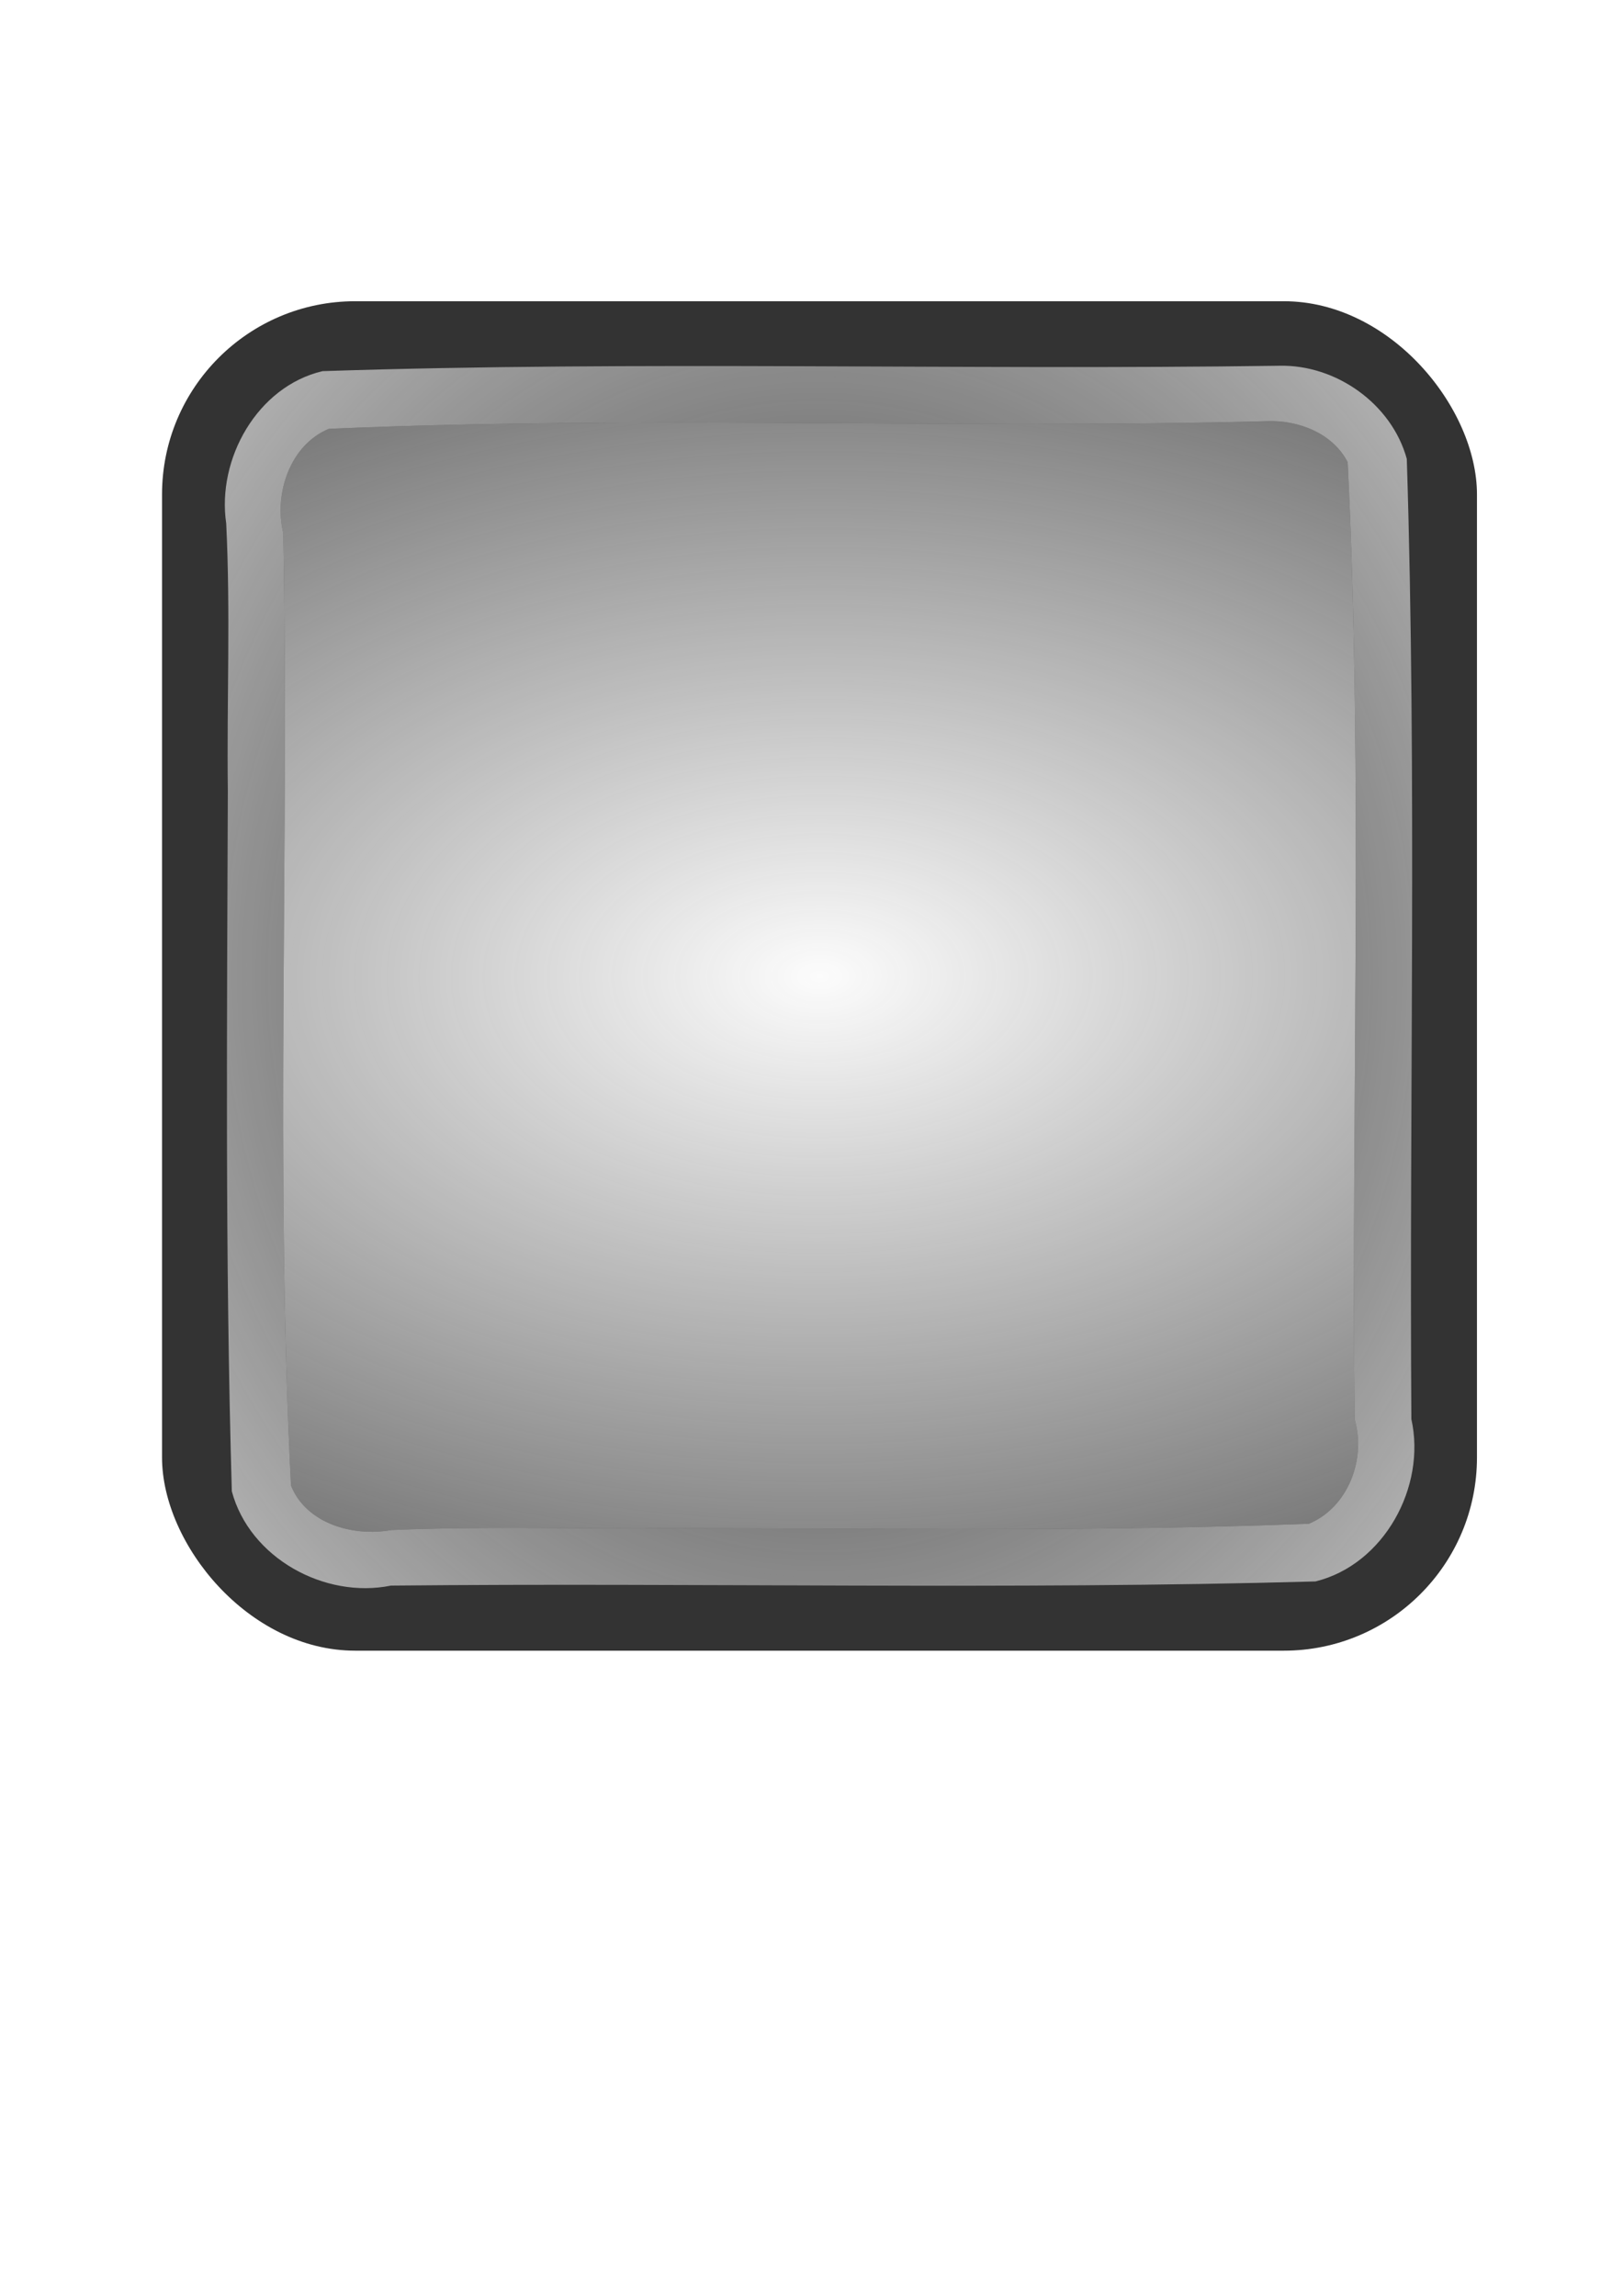 <?xml version="1.0" encoding="UTF-8" standalone="no"?>
<!-- Created with Inkscape (http://www.inkscape.org/) -->

<svg
   xmlns:dc="http://purl.org/dc/elements/1.1/"
   xmlns:cc="http://creativecommons.org/ns#"
   xmlns:rdf="http://www.w3.org/1999/02/22-rdf-syntax-ns#"
   xmlns:svg="http://www.w3.org/2000/svg"
   xmlns="http://www.w3.org/2000/svg"
   xmlns:xlink="http://www.w3.org/1999/xlink"
   xmlns:sodipodi="http://sodipodi.sourceforge.net/DTD/sodipodi-0.dtd"
   xmlns:inkscape="http://www.inkscape.org/namespaces/inkscape"
   width="744.094"
   height="1052.362"
   id="svg2"
   version="1.1"
   inkscape:version="0.48.2 r9819"
   sodipodi:docname="New document 1">
  <defs
     id="defs4">
    <linearGradient
       inkscape:collect="always"
       id="linearGradient6033">
      <stop
         style="stop-color:#fcfcfc;stop-opacity:1;"
         offset="0"
         id="stop6035" />
      <stop
         style="stop-color:#fcfcfc;stop-opacity:0;"
         offset="1"
         id="stop6037" />
    </linearGradient>
    <linearGradient
       id="linearGradient6001">
      <stop
         style="stop-color:#e6e6e6;stop-opacity:1;"
         offset="0"
         id="stop6003" />
      <stop
         style="stop-color:#e6e6e6;stop-opacity:0.009;"
         offset="1"
         id="stop6005" />
    </linearGradient>
    <linearGradient
       id="linearGradient5943">
      <stop
         style="stop-color:#e6e6e6;stop-opacity:0;"
         offset="0"
         id="stop5945" />
      <stop
         style="stop-color:#e6e6e6;stop-opacity:1;"
         offset="1"
         id="stop5947" />
    </linearGradient>
    <radialGradient
       inkscape:collect="always"
       xlink:href="#linearGradient5943"
       id="radialGradient5949"
       cx="375.765"
       cy="447.812"
       fx="375.765"
       fy="447.812"
       r="272.69"
       gradientTransform="matrix(-0.026,-2.1,1.854,-0.023,-444.815,1247.171)"
       gradientUnits="userSpaceOnUse" />
    <radialGradient
       inkscape:collect="always"
       xlink:href="#linearGradient5943"
       id="radialGradient5953"
       gradientUnits="userSpaceOnUse"
       gradientTransform="matrix(1.751,0.021,-0.015,1.272,-275.157,-129.86)"
       cx="375.765"
       cy="447.812"
       fx="375.765"
       fy="447.812"
       r="272.69" />
    <radialGradient
       inkscape:collect="always"
       xlink:href="#linearGradient5943"
       id="radialGradient5957"
       gradientUnits="userSpaceOnUse"
       gradientTransform="matrix(1.751,0.021,-0.015,1.272,-275.157,-129.86)"
       cx="375.765"
       cy="447.812"
       fx="375.765"
       fy="447.812"
       r="272.69" />
    <radialGradient
       inkscape:collect="always"
       xlink:href="#linearGradient5943"
       id="radialGradient5961"
       gradientUnits="userSpaceOnUse"
       gradientTransform="matrix(1.751,0.021,-0.015,1.272,-275.157,-129.86)"
       cx="375.765"
       cy="447.812"
       fx="375.765"
       fy="447.812"
       r="272.69" />
    <radialGradient
       inkscape:collect="always"
       xlink:href="#linearGradient5943"
       id="radialGradient5965"
       gradientUnits="userSpaceOnUse"
       gradientTransform="matrix(1.751,0.021,-0.015,1.272,-275.157,-129.86)"
       cx="375.765"
       cy="447.812"
       fx="375.765"
       fy="447.812"
       r="272.69" />
    <radialGradient
       inkscape:collect="always"
       xlink:href="#linearGradient5943"
       id="radialGradient5969"
       gradientUnits="userSpaceOnUse"
       gradientTransform="matrix(1.751,0.021,-0.015,1.272,-275.157,-129.86)"
       cx="375.765"
       cy="447.812"
       fx="375.765"
       fy="447.812"
       r="272.69" />
    <radialGradient
       inkscape:collect="always"
       xlink:href="#linearGradient5943"
       id="radialGradient5973"
       gradientUnits="userSpaceOnUse"
       gradientTransform="matrix(1.751,0.021,-0.015,1.272,-275.157,-129.86)"
       cx="375.765"
       cy="447.812"
       fx="375.765"
       fy="447.812"
       r="272.69" />
    <radialGradient
       inkscape:collect="always"
       xlink:href="#linearGradient5943"
       id="radialGradient5977"
       gradientUnits="userSpaceOnUse"
       gradientTransform="matrix(1.751,0.021,-0.015,1.272,-275.157,-129.86)"
       cx="375.765"
       cy="447.812"
       fx="375.765"
       fy="447.812"
       r="272.69" />
    <radialGradient
       inkscape:collect="always"
       xlink:href="#linearGradient5943"
       id="radialGradient5981"
       gradientUnits="userSpaceOnUse"
       gradientTransform="matrix(1.751,0.021,-0.015,1.272,-275.157,-129.86)"
       cx="375.765"
       cy="447.812"
       fx="375.765"
       fy="447.812"
       r="272.69" />
    <radialGradient
       inkscape:collect="always"
       xlink:href="#linearGradient5943"
       id="radialGradient5985"
       gradientUnits="userSpaceOnUse"
       gradientTransform="matrix(1.751,0.021,-0.015,1.272,-275.157,-129.86)"
       cx="375.765"
       cy="447.812"
       fx="375.765"
       fy="447.812"
       r="272.69" />
    <filter
       inkscape:collect="always"
       id="filter6029">
      <feGaussianBlur
         inkscape:collect="always"
         stdDeviation="3.606"
         id="feGaussianBlur6031" />
    </filter>
    <radialGradient
       inkscape:collect="always"
       xlink:href="#linearGradient6033"
       id="radialGradient6041"
       cx="375.699"
       cy="447.673"
       fx="375.699"
       fy="447.673"
       r="254.901"
       gradientTransform="matrix(2.945,-0.015,0.009,1.752,-734.664,-331.155)"
       gradientUnits="userSpaceOnUse" />
    <radialGradient
       inkscape:collect="always"
       xlink:href="#linearGradient6033"
       id="radialGradient6045"
       gradientUnits="userSpaceOnUse"
       gradientTransform="matrix(2.945,-0.015,0.009,1.752,-734.664,-331.155)"
       cx="375.699"
       cy="447.673"
       fx="375.699"
       fy="447.673"
       r="254.901" />
    <radialGradient
       inkscape:collect="always"
       xlink:href="#linearGradient6033"
       id="radialGradient6049"
       gradientUnits="userSpaceOnUse"
       gradientTransform="matrix(2.945,-0.015,0.009,1.752,-734.664,-331.155)"
       cx="375.699"
       cy="447.673"
       fx="375.699"
       fy="447.673"
       r="254.901" />
    <radialGradient
       inkscape:collect="always"
       xlink:href="#linearGradient6033"
       id="radialGradient6053"
       gradientUnits="userSpaceOnUse"
       gradientTransform="matrix(2.945,-0.015,0.009,1.752,-734.664,-331.155)"
       cx="375.699"
       cy="447.673"
       fx="375.699"
       fy="447.673"
       r="254.901" />
    <radialGradient
       inkscape:collect="always"
       xlink:href="#linearGradient6033"
       id="radialGradient6057"
       gradientUnits="userSpaceOnUse"
       gradientTransform="matrix(2.945,-0.015,0.009,1.752,-734.664,-331.155)"
       cx="375.699"
       cy="447.673"
       fx="375.699"
       fy="447.673"
       r="254.901" />
    <filter
       inkscape:collect="always"
       id="filter6087">
      <feGaussianBlur
         inkscape:collect="always"
         stdDeviation="12.539"
         id="feGaussianBlur6089" />
    </filter>
  </defs>
  <sodipodi:namedview
     id="base"
     pagecolor="#ffffff"
     bordercolor="#666666"
     borderopacity="1.0"
     inkscape:pageopacity="0.0"
     inkscape:pageshadow="2"
     inkscape:zoom="0.7"
     inkscape:cx="585.40804"
     inkscape:cy="625.10085"
     inkscape:document-units="px"
     inkscape:current-layer="layer1"
     showgrid="false"
     inkscape:window-width="1600"
     inkscape:window-height="848"
     inkscape:window-x="-8"
     inkscape:window-y="-8"
     inkscape:window-maximized="1" />
  <g
     inkscape:label="Layer 1"
     inkscape:groupmode="layer"
     id="layer1">
    <rect
       style="fill:#333333;fill-opacity:1;stroke:none"
       id="rect4453"
       width="602.857"
       height="618.571"
       x="74.286"
       y="138.076"
       ry="88.571" />
    <path
       style="fill:url(#radialGradient5949);fill-opacity:1;stroke:none;filter:url(#filter6029)"
       d="m 586.469,167.656 c -146.19,2.086 -292.436,-2.331 -438.594,2.469 -29.947,7.051 -48.528,40.314 -44.168,69.811 2.011,40.865 0.225,81.796 0.749,122.689 -0.39,106.99 -1.271,214.008 1.826,320.969 8.175,30.527 42.498,49.404 72.938,43.219 141.288,-1.406 282.612,2.032 423.875,-1.906 31.493,-7.765 50.867,-43.471 43.969,-74.406 -0.99,-146.716 2.549,-293.476 -2.094,-440.156 -6.949,-25.256 -32.481,-43.322 -58.5,-42.688 z"
       id="rect4457"
       inkscape:connector-curvature="0" />
    <path
       style="fill:#333333;fill-opacity:1;stroke:none"
       d="m 580.969,193.062 c -143.366,3.755 -286.861,-2.682 -430.188,3.5 -17.893,7.392 -25.263,29.888 -20.906,47.781 2.807,145.51 -3.774,291.202 3.531,436.594 7.085,17.641 28.621,23.53 45.997,20.415 43.296,-1.864 86.651,-0.404 129.972,-0.856 96.882,0.127 193.904,1.648 290.688,-2.028 18.002,-7.471 26.327,-29.659 21,-47.812 -1.663,-146.241 3.918,-292.684 -3.188,-438.781 -6.819,-13.278 -22.613,-19.378 -36.906,-18.812 z"
       id="path5951"
       inkscape:connector-curvature="0" />
    <path
       style="fill:url(#radialGradient6057);fill-opacity:1;stroke:none;filter:url(#filter6087)"
       d="m 580.969,193.062 c -143.366,3.755 -286.861,-2.682 -430.188,3.5 -17.893,7.392 -25.263,29.888 -20.906,47.781 2.807,145.51 -3.774,291.202 3.531,436.594 7.085,17.641 28.621,23.53 45.997,20.415 43.296,-1.864 86.651,-0.404 129.972,-0.856 96.882,0.127 193.904,1.648 290.688,-2.028 18.002,-7.471 26.327,-29.659 21,-47.812 -1.663,-146.241 3.918,-292.684 -3.188,-438.781 -6.819,-13.278 -22.613,-19.378 -36.906,-18.812 z"
       id="path5991"
       inkscape:connector-curvature="0" />
  </g>
</svg>
